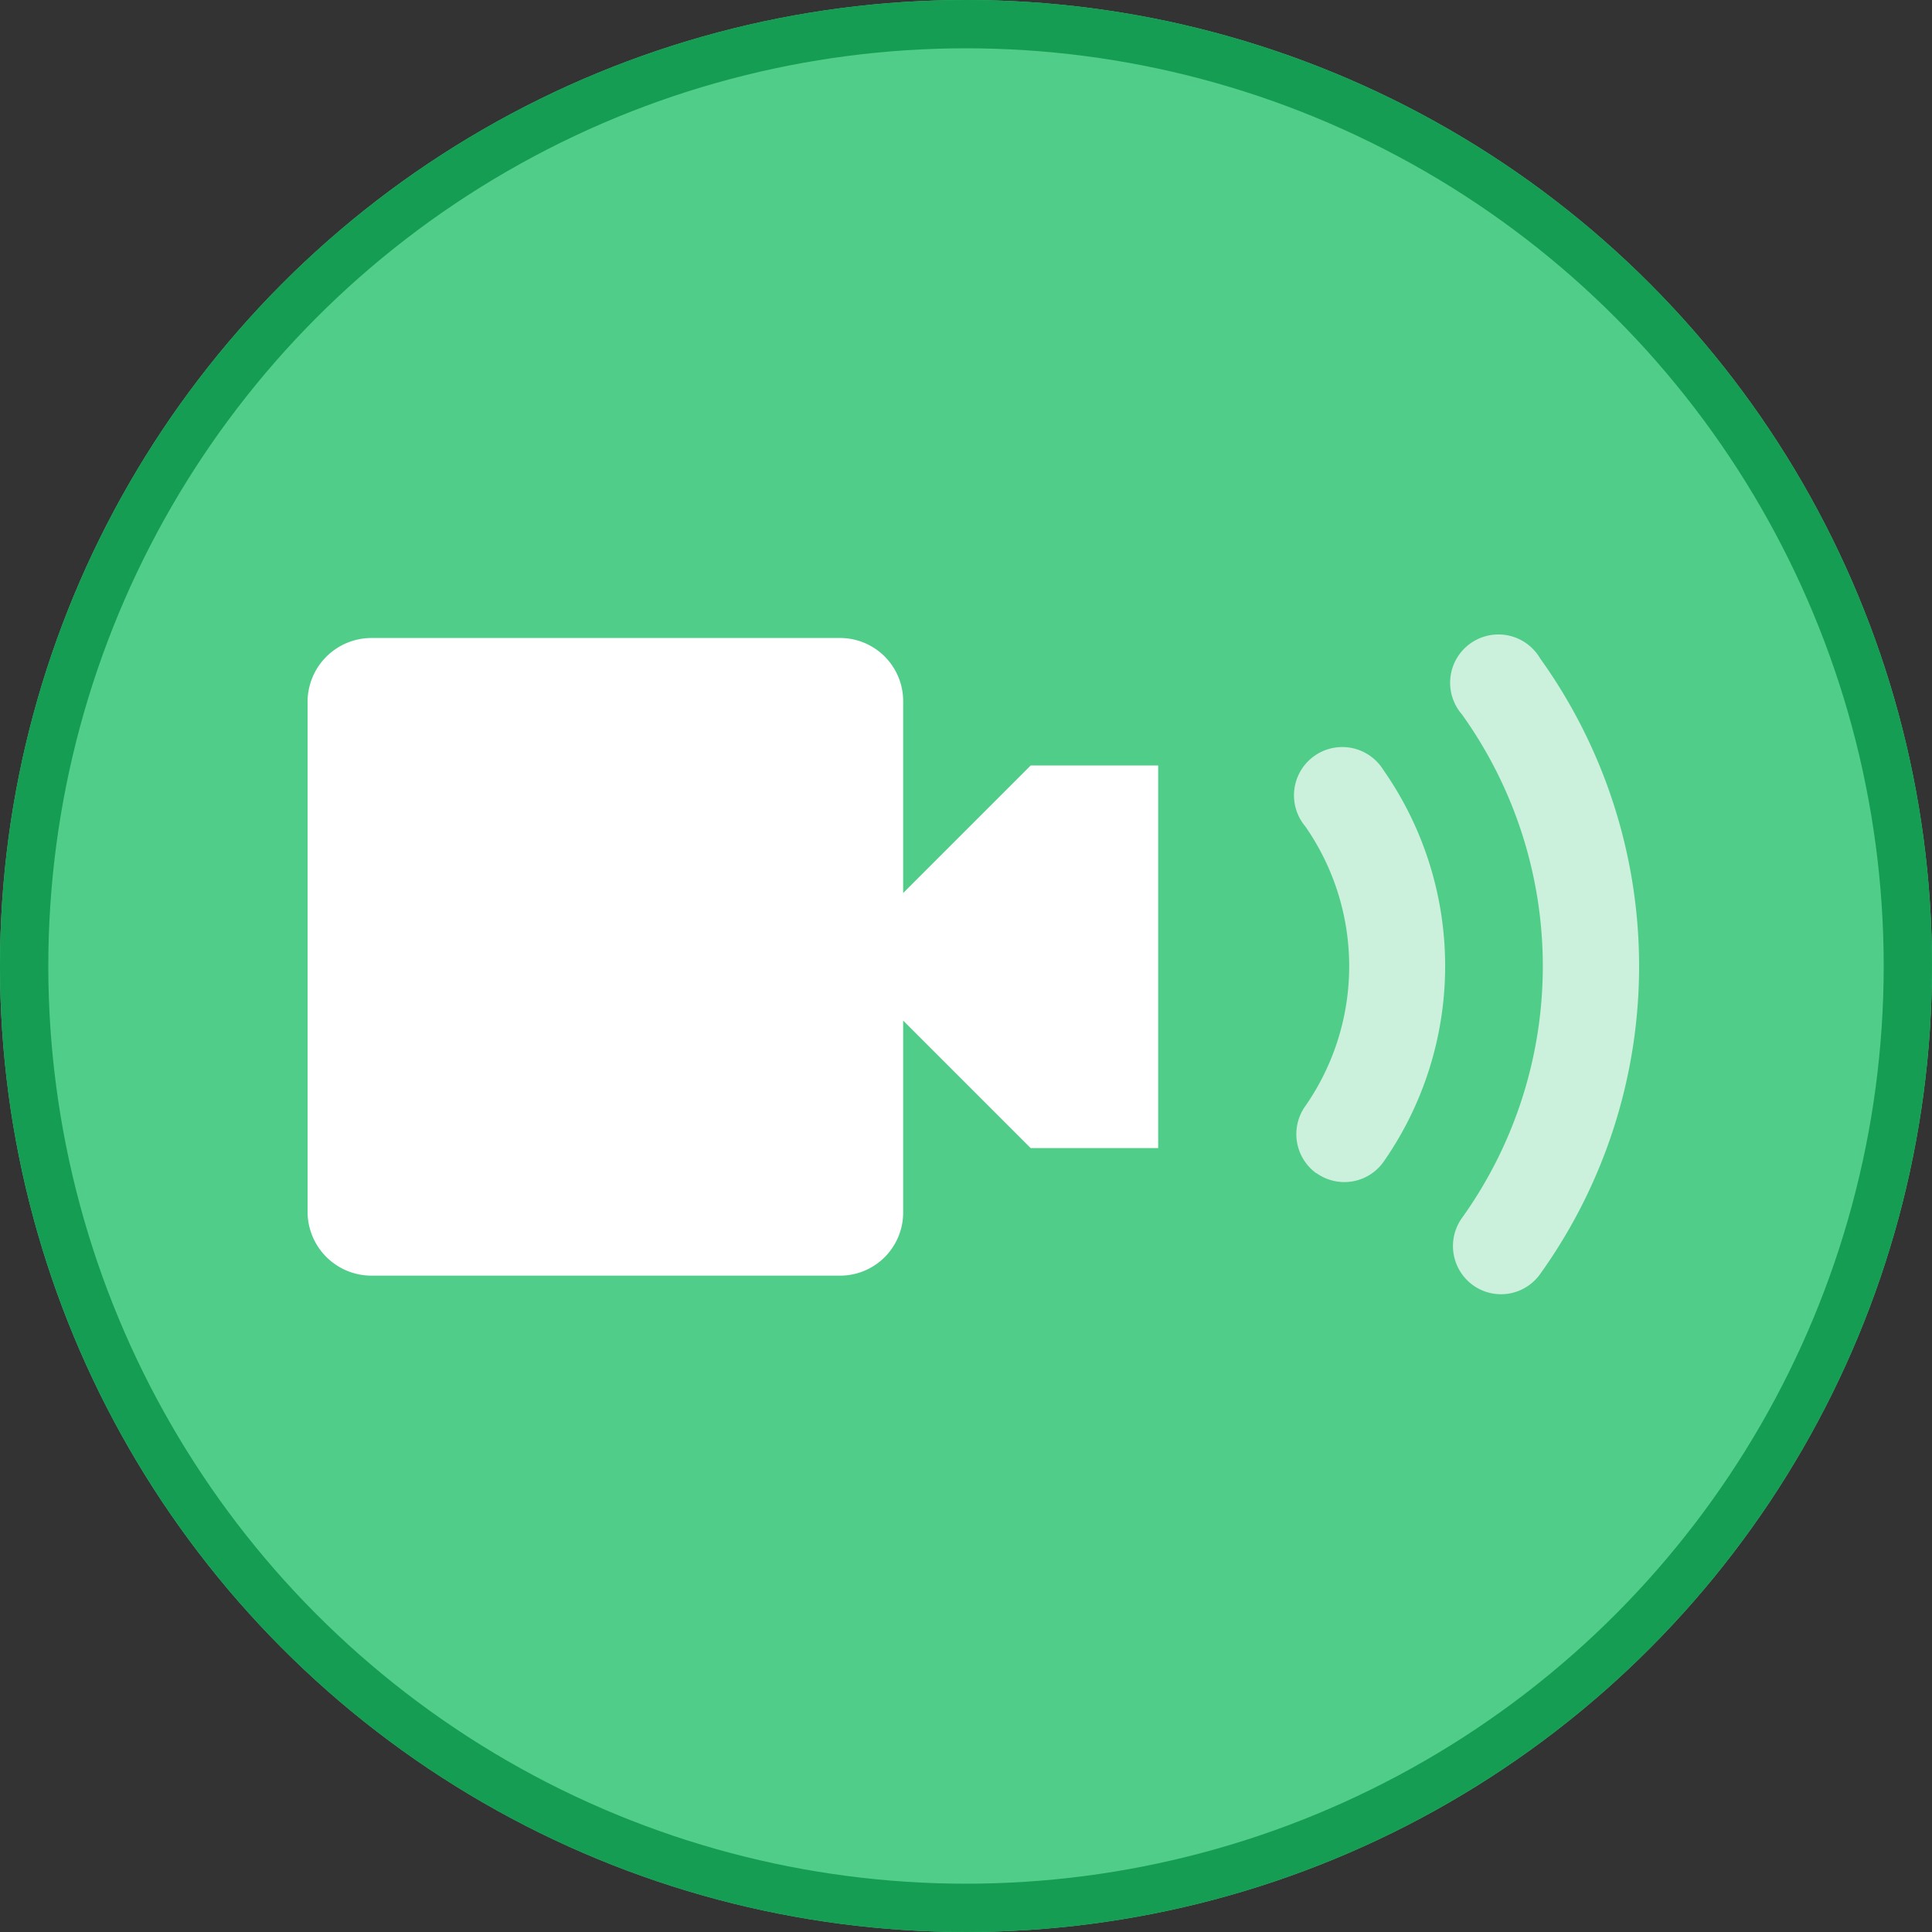 <svg id="ic_map_40_02" xmlns="http://www.w3.org/2000/svg" width="40" height="40" viewBox="0 0 40 40">
  <rect x="0" y="0" width="40" height="40" fill="#333333" stroke="none"/>
  <g id="ic_widget_map">
    <g id="n" fill="#50cd89" stroke="#159d53" stroke-width="1">
      <circle cx="20" cy="20" r="20" stroke="none"/>
      <circle cx="20" cy="20" r="19.5" fill="none"/>
    </g>
  </g>
  <path id="Icon_open-video" data-name="Icon open-video" d="M3.778,0a1.324,1.324,0,0,0-1.32,1.32V11.882a1.324,1.324,0,0,0,1.32,1.32h9.691a1.307,1.307,0,0,0,1.32-1.32V7.921l2.64,2.64h2.64V2.64h-2.64l-2.64,2.64V1.32A1.307,1.307,0,0,0,13.469,0Z" transform="translate(3.91 13.209)" fill="#fff"/>
  <path id="패스_773" data-name="패스 773" d="M13.4,3.439a.994.994,0,0,0-.23-1.389,10.936,10.936,0,0,0-12.749,0,1,1,0,1,0,1.16,1.619,8.953,8.953,0,0,1,10.429,0,1,1,0,0,0,1.39-.23ZM11.078,6.682a.994.994,0,0,0-.23-1.389,7.08,7.08,0,0,0-8.113,0A1,1,0,1,0,3.9,6.912a5.067,5.067,0,0,1,5.793,0,1,1,0,0,0,1.39-.23Z" transform="translate(33.936 13.209) rotate(90)" fill="#fff" opacity="0.7"/>
</svg>

